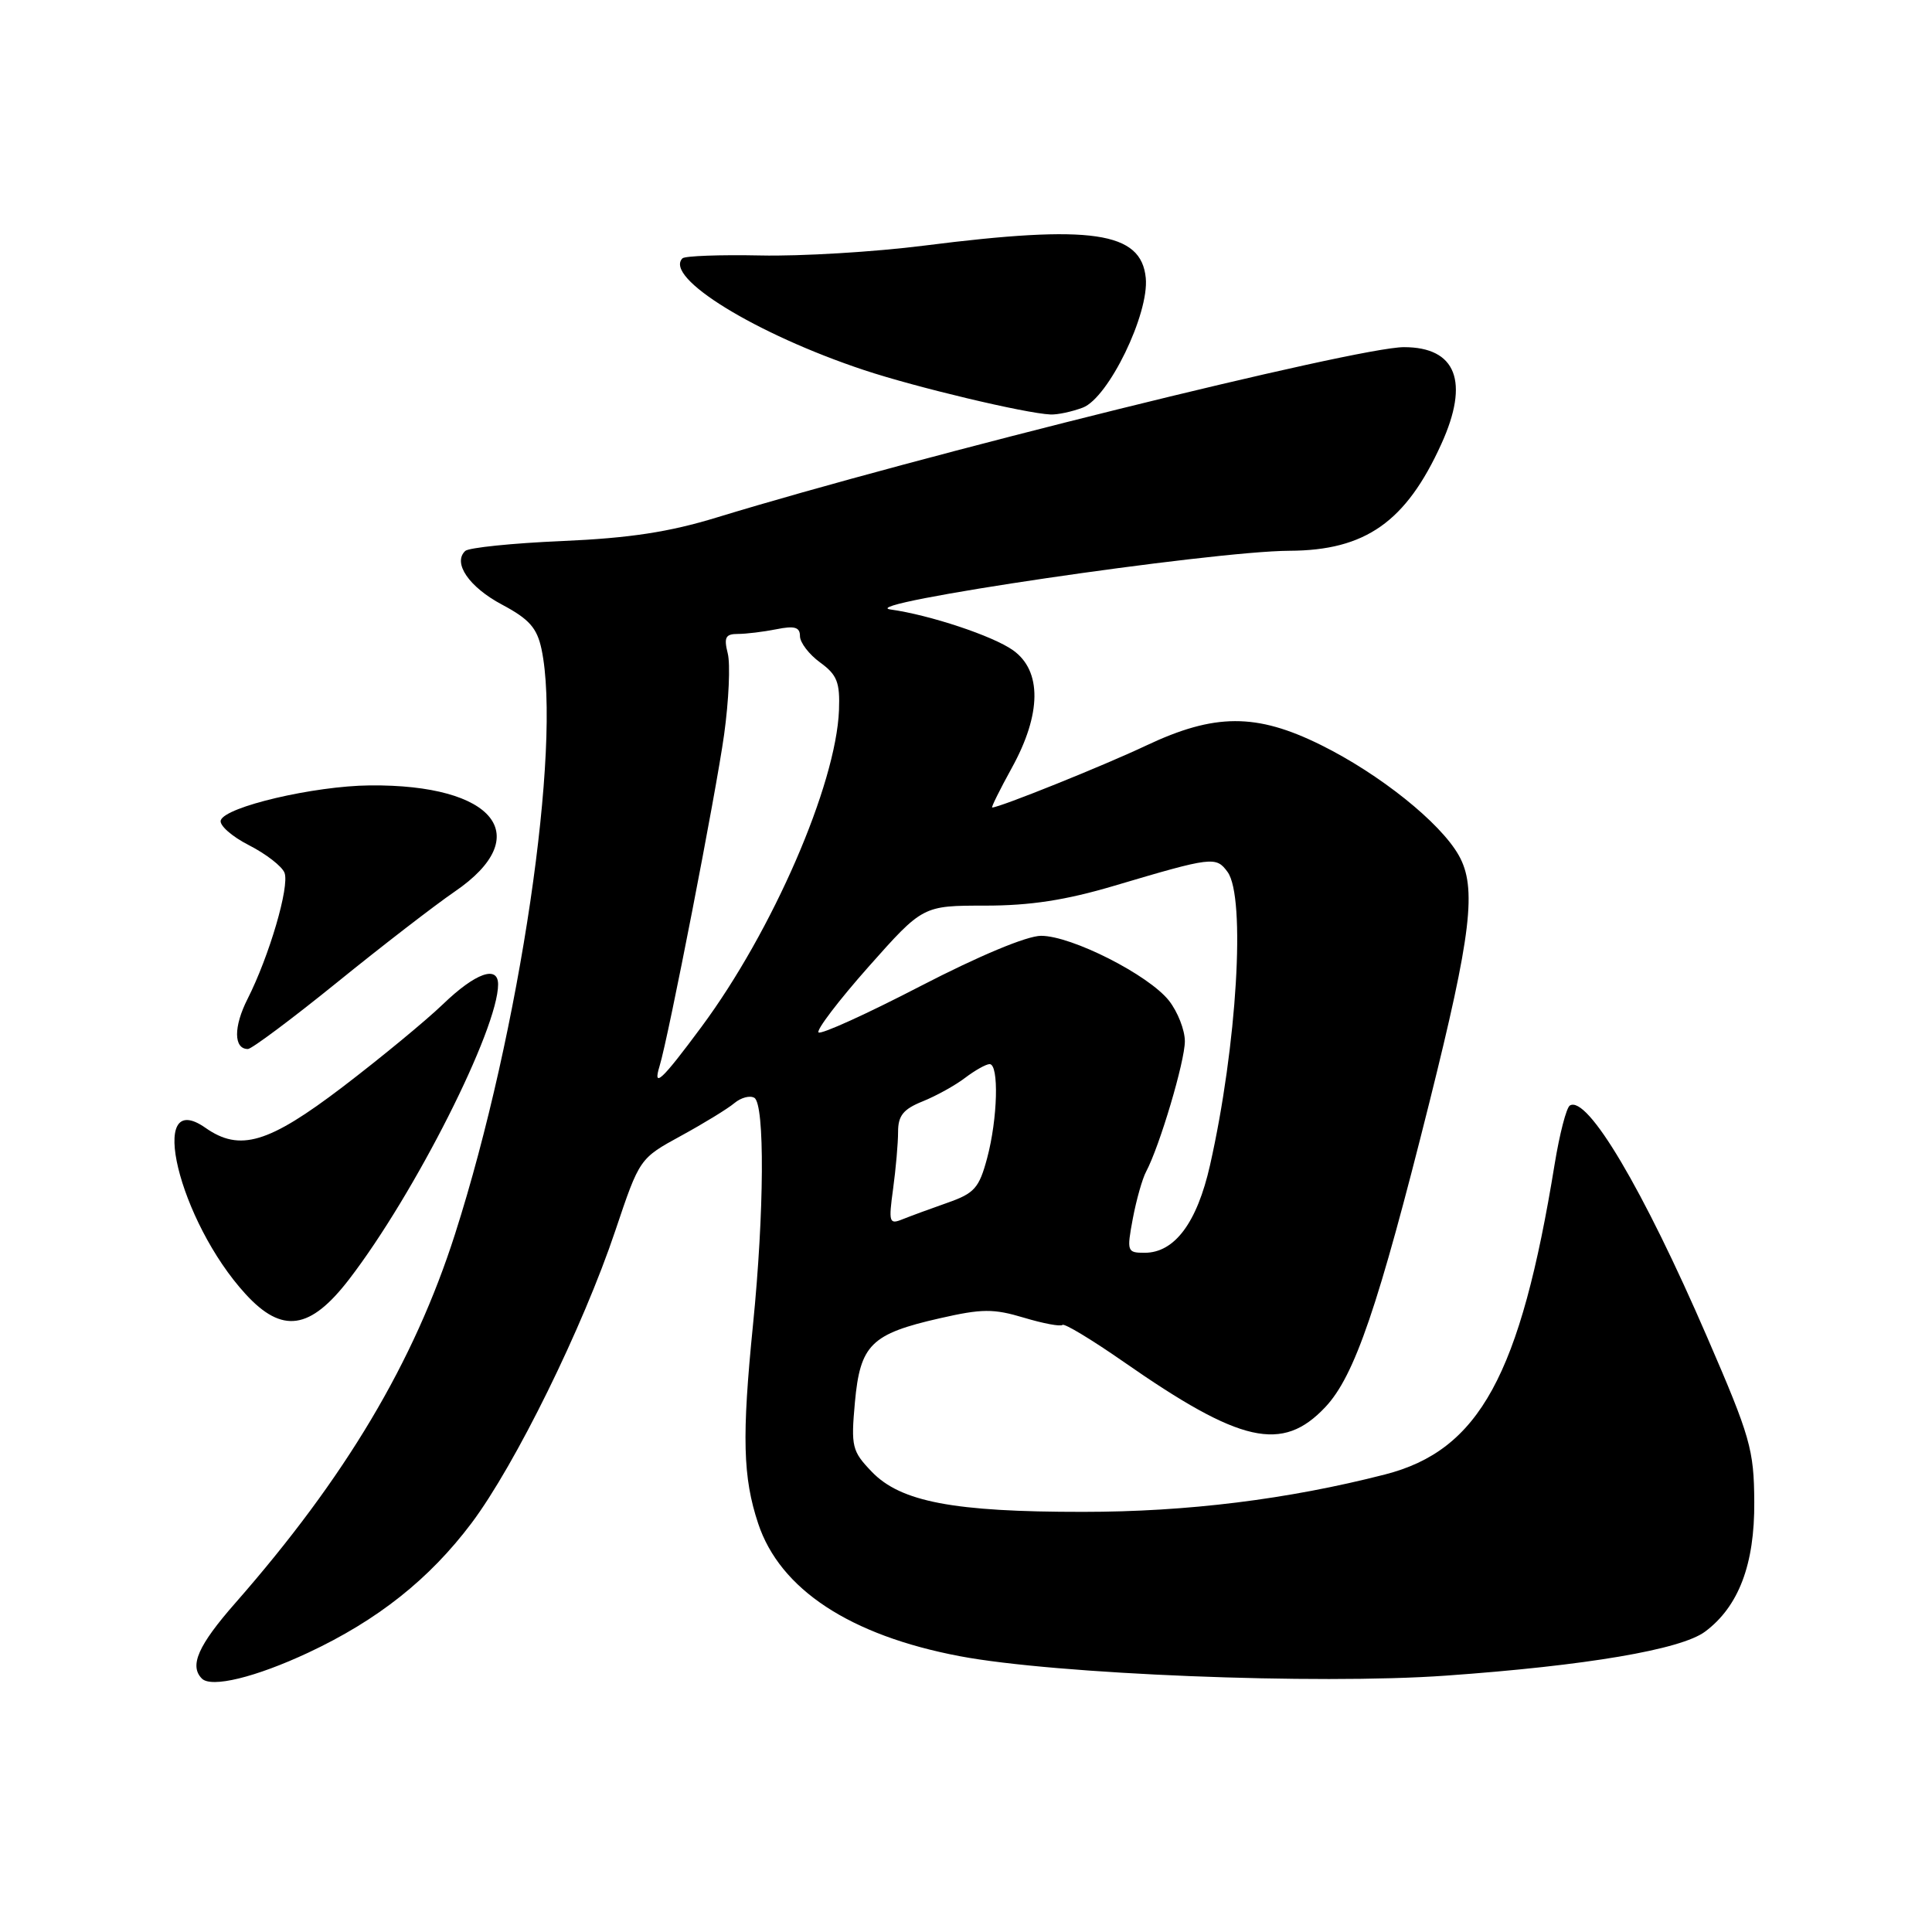 <?xml version="1.0" encoding="UTF-8" standalone="no"?>
<!DOCTYPE svg PUBLIC "-//W3C//DTD SVG 1.1//EN" "http://www.w3.org/Graphics/SVG/1.1/DTD/svg11.dtd" >
<svg xmlns="http://www.w3.org/2000/svg" xmlns:xlink="http://www.w3.org/1999/xlink" version="1.1" viewBox="0 0 256 256">
 <g >
 <path fill="currentColor"
d=" M 40.84 218.99 C 50.04 214.68 56.89 209.25 62.48 201.82 C 68.27 194.11 77.24 175.88 81.55 163.02 C 84.75 153.50 84.75 153.50 90.24 150.50 C 93.26 148.85 96.45 146.90 97.32 146.16 C 98.20 145.43 99.38 145.12 99.96 145.47 C 101.35 146.34 101.27 160.61 99.78 175.50 C 98.29 190.37 98.43 195.75 100.46 201.87 C 103.35 210.59 112.62 216.69 127.16 219.45 C 139.80 221.85 174.55 223.25 191.59 222.03 C 210.20 220.71 222.73 218.58 225.93 216.20 C 230.38 212.88 232.51 207.29 232.45 199.00 C 232.41 192.07 231.94 190.42 226.22 177.21 C 217.72 157.55 210.32 145.07 208.01 146.49 C 207.55 146.78 206.65 150.27 206.00 154.25 C 201.45 182.25 196.02 192.18 183.50 195.38 C 170.63 198.68 157.32 200.33 143.50 200.33 C 126.36 200.34 119.34 199.00 115.51 195.01 C 112.89 192.28 112.75 191.69 113.28 185.81 C 113.98 178.18 115.41 176.75 124.52 174.68 C 130.13 173.40 131.63 173.39 135.67 174.60 C 138.23 175.37 140.53 175.80 140.78 175.56 C 141.02 175.31 144.66 177.51 148.86 180.43 C 164.40 191.26 169.91 192.50 175.61 186.45 C 179.50 182.32 182.61 173.21 189.42 146.00 C 194.97 123.76 195.71 117.60 193.29 113.33 C 190.84 108.99 182.82 102.57 175.02 98.71 C 166.47 94.48 160.95 94.50 151.87 98.79 C 146.30 101.43 132.45 107.00 131.47 107.00 C 131.31 107.00 132.48 104.64 134.07 101.75 C 138.01 94.61 138.07 88.89 134.23 86.16 C 131.56 84.26 123.18 81.48 118.00 80.76 C 112.79 80.05 160.52 73.02 170.86 72.98 C 180.92 72.94 186.30 69.16 190.99 58.82 C 194.74 50.58 192.96 46.00 186.03 46.00 C 179.80 46.00 121.62 60.42 95.00 68.56 C 88.67 70.50 83.44 71.30 74.50 71.69 C 67.90 71.97 62.12 72.57 61.65 73.00 C 59.95 74.59 62.16 77.80 66.53 80.12 C 70.11 82.03 71.15 83.19 71.75 86.00 C 74.47 98.85 68.88 136.66 60.30 163.50 C 54.86 180.51 45.78 195.76 31.18 212.41 C 26.26 218.01 25.06 220.72 26.75 222.42 C 28.00 223.68 33.85 222.26 40.84 218.99 Z  M 46.27 169.50 C 54.98 158.16 66.00 136.34 66.00 130.44 C 66.00 127.85 63.00 128.92 58.71 133.05 C 56.40 135.27 50.39 140.22 45.37 144.05 C 35.57 151.51 31.78 152.64 27.22 149.44 C 19.37 143.94 23.68 161.80 32.54 171.47 C 37.39 176.77 41.10 176.23 46.27 169.50 Z  M 44.63 130.20 C 50.61 125.35 57.63 119.94 60.24 118.15 C 71.04 110.78 65.55 103.91 49.00 104.07 C 41.61 104.14 29.83 106.90 29.25 108.70 C 29.04 109.35 30.72 110.84 32.98 111.99 C 35.25 113.15 37.37 114.79 37.70 115.65 C 38.39 117.45 35.68 126.68 32.81 132.35 C 30.93 136.05 30.95 139.00 32.85 139.00 C 33.34 139.00 38.65 135.04 44.63 130.20 Z  M 143.48 54.01 C 146.88 52.71 152.28 41.59 151.82 36.83 C 151.22 30.69 144.66 29.73 122.50 32.54 C 115.90 33.38 106.12 33.97 100.76 33.85 C 95.41 33.74 90.76 33.91 90.43 34.23 C 87.92 36.75 100.17 44.28 114.50 49.04 C 121.36 51.32 135.85 54.77 139.18 54.92 C 140.11 54.97 142.05 54.55 143.48 54.01 Z  M 150.10 161.49 C 150.57 159.00 151.36 156.19 151.87 155.24 C 153.66 151.87 157.00 140.64 157.00 137.97 C 157.00 136.48 156.05 134.07 154.90 132.60 C 152.21 129.18 141.99 124.00 137.95 124.00 C 136.07 124.00 129.75 126.64 121.94 130.68 C 114.84 134.36 108.78 137.11 108.46 136.80 C 108.15 136.48 111.13 132.57 115.08 128.11 C 122.28 120.00 122.28 120.00 130.53 120.00 C 136.52 120.00 141.20 119.28 147.64 117.37 C 160.65 113.51 161.13 113.45 162.66 115.54 C 165.09 118.88 163.91 138.56 160.33 154.41 C 158.61 162.02 155.64 166.00 151.67 166.00 C 149.35 166.00 149.29 165.83 150.10 161.49 Z  M 118.34 157.53 C 118.70 154.88 119.00 151.49 119.00 149.98 C 119.00 147.83 119.69 146.97 122.25 145.94 C 124.04 145.22 126.57 143.82 127.88 142.82 C 129.20 141.82 130.66 141.00 131.13 141.00 C 132.39 141.00 132.20 148.24 130.80 153.46 C 129.74 157.42 129.12 158.12 125.55 159.37 C 123.32 160.15 120.64 161.14 119.59 161.56 C 117.82 162.28 117.73 161.98 118.34 157.53 Z  M 87.40 141.25 C 88.57 137.46 94.88 105.04 95.95 97.33 C 96.57 92.84 96.79 88.00 96.43 86.58 C 95.90 84.46 96.13 84.00 97.77 84.00 C 98.86 84.00 101.16 83.72 102.87 83.38 C 105.29 82.89 106.00 83.10 106.00 84.29 C 106.00 85.14 107.20 86.71 108.67 87.78 C 110.92 89.42 111.31 90.40 111.17 94.11 C 110.78 103.99 102.37 123.37 92.93 136.09 C 87.68 143.18 86.46 144.31 87.40 141.25 Z "/>
</g>
</svg>